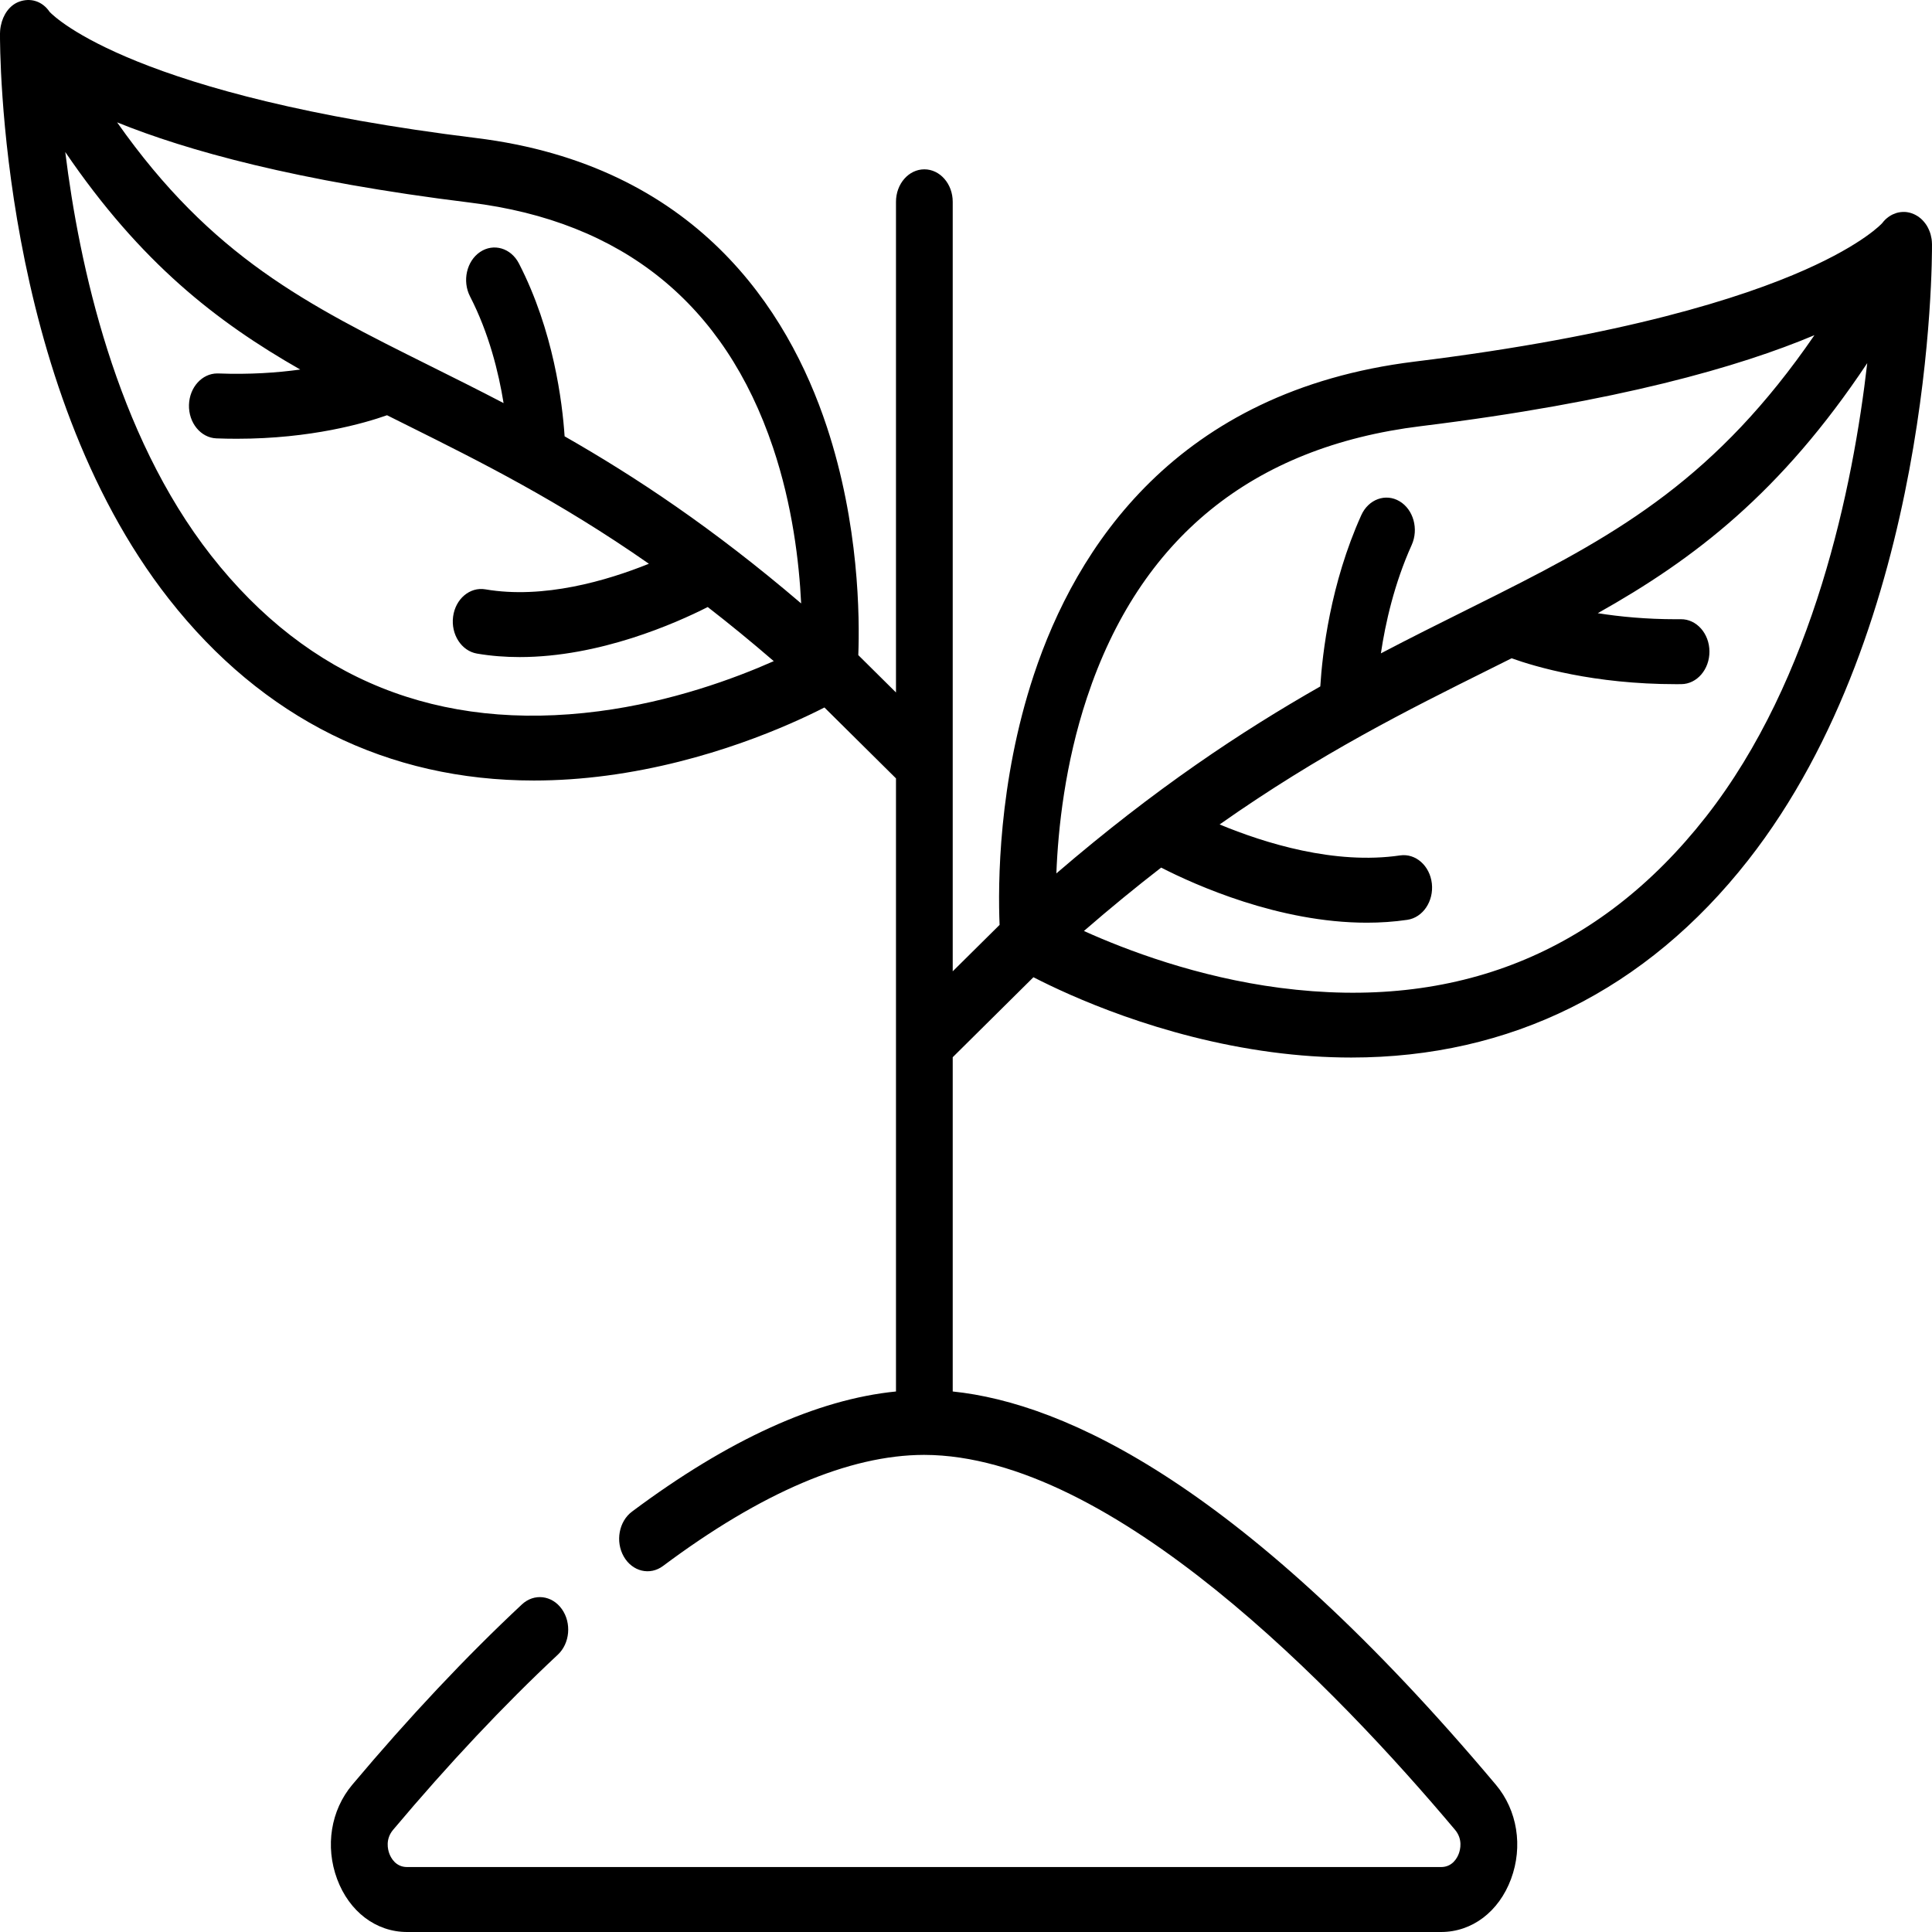 <svg width="150" height="150" viewBox="0 0 150 150" fill="none" xmlns="http://www.w3.org/2000/svg">
<path d="M149.999 18.951C149.999 18.942 149.998 18.933 149.997 18.924C149.995 18.811 149.987 18.698 149.972 18.586C149.969 18.564 149.965 18.542 149.961 18.52C149.946 18.422 149.925 18.325 149.9 18.23C149.895 18.213 149.891 18.195 149.886 18.177C149.855 18.072 149.818 17.97 149.775 17.87C149.767 17.849 149.757 17.829 149.748 17.809C149.703 17.709 149.653 17.612 149.597 17.52L149.596 17.518C149.538 17.425 149.473 17.337 149.404 17.253C149.391 17.236 149.377 17.22 149.363 17.204C149.296 17.127 149.225 17.052 149.149 16.984C149.145 16.981 149.142 16.977 149.138 16.974C149.078 16.921 149.015 16.871 148.948 16.824C148.93 16.811 148.91 16.801 148.891 16.789C148.869 16.774 148.847 16.761 148.824 16.747C148.639 16.635 148.446 16.556 148.25 16.508C148.232 16.504 148.215 16.5 148.198 16.497C148.098 16.475 147.996 16.46 147.895 16.455C147.889 16.455 147.883 16.455 147.876 16.455C147.781 16.452 147.687 16.456 147.593 16.466C147.575 16.468 147.557 16.47 147.539 16.472C147.442 16.485 147.346 16.505 147.251 16.532C147.236 16.537 147.222 16.543 147.207 16.547C147.121 16.575 147.036 16.608 146.953 16.647C146.94 16.654 146.927 16.659 146.914 16.665C146.823 16.711 146.735 16.764 146.65 16.823C146.636 16.833 146.623 16.843 146.609 16.853C146.527 16.913 146.447 16.979 146.371 17.052C146.368 17.056 146.364 17.059 146.361 17.062C146.283 17.138 146.212 17.222 146.144 17.311C146.137 17.319 146.129 17.326 146.123 17.335C146.112 17.349 144.683 18.933 140.134 20.951C135.302 23.095 126.124 26.072 109.841 28.074C91.3 30.354 83.524 42.56 80.266 52.398C77.494 60.767 77.48 68.715 77.608 71.808L73.969 75.413V15.668C73.969 14.276 72.983 13.147 71.766 13.147C70.55 13.147 69.564 14.276 69.564 15.668V53.763L66.638 50.863C66.75 47.941 66.706 40.715 64.189 33.116C61.188 24.055 54.029 12.814 36.964 10.715C10.563 7.468 4.304 1.398 3.854 0.924C3.286 0.084 2.358 -0.196 1.472 0.137C0.74 0.411 0.235 1.142 0.067 1.988C0.063 2.006 0.059 2.025 0.056 2.043C0.045 2.104 0.033 2.163 0.026 2.224C0.012 2.331 0.005 2.439 0.003 2.547C0.002 2.557 0 2.566 0 2.576C-0.008 3.676 -0.053 29.716 13.116 46.507C20.4 55.793 30.114 60.599 41.454 60.599C43.303 60.599 45.197 60.471 47.129 60.214C54.987 59.168 61.332 56.296 64.009 54.929L69.564 60.433V108.032L69.564 108.034C63.43 108.646 56.55 111.771 49.069 117.36C48.05 118.12 47.764 119.683 48.429 120.849C49.094 122.015 50.459 122.343 51.477 121.582C59.116 115.874 65.927 112.973 71.715 112.957C71.73 112.957 71.746 112.957 71.761 112.957C86.339 112.988 103.835 131.207 112.967 142.065C113.582 142.796 113.378 143.6 113.262 143.912C113.146 144.227 112.778 144.957 111.884 144.957H31.605C30.712 144.957 30.344 144.227 30.227 143.912C30.111 143.6 29.908 142.796 30.522 142.065C34.811 136.966 39.112 132.393 43.306 128.473C44.249 127.593 44.389 126.005 43.62 124.926C42.85 123.847 41.463 123.687 40.52 124.568C36.191 128.614 31.759 133.324 27.349 138.569C25.682 140.55 25.232 143.354 26.173 145.887C27.116 148.424 29.198 150 31.605 150H111.884C114.291 150 116.373 148.424 117.316 145.886C118.257 143.354 117.807 140.549 116.14 138.568C96.596 115.33 82.692 108.937 73.969 108.034V82.083L80.236 75.872C83.076 77.334 90.059 80.533 98.738 81.688C100.841 81.968 102.899 82.107 104.912 82.107C117.242 82.107 127.805 76.883 135.722 66.789C150.058 48.512 150.008 20.15 149.999 18.951ZM46.489 55.222C34.072 56.836 23.948 52.769 16.394 43.137C8.97 33.672 6.143 20.524 5.067 11.803C10.923 20.4 16.797 24.971 23.311 28.691C21.52 28.938 19.378 29.088 16.947 28.995C16.922 28.994 16.898 28.994 16.872 28.994C15.69 28.994 14.712 30.068 14.672 31.431C14.632 32.823 15.585 33.988 16.8 34.035C17.343 34.056 17.871 34.065 18.388 34.065C24.156 34.065 28.308 32.855 30.049 32.239C30.572 32.501 31.099 32.764 31.632 33.029C37.253 35.828 43.358 38.871 50.38 43.77C47.113 45.086 42.207 46.53 37.682 45.756C36.478 45.552 35.358 46.501 35.178 47.878C34.999 49.255 35.828 50.538 37.032 50.744C38.134 50.932 39.245 51.015 40.347 51.015C46.556 51.015 52.479 48.383 54.947 47.13C56.604 48.414 58.312 49.81 60.075 51.331C57.037 52.678 52.148 54.486 46.489 55.222ZM43.836 33.876C43.662 31.246 42.977 25.677 40.29 20.456C39.672 19.257 38.322 18.858 37.273 19.564C36.226 20.271 35.877 21.816 36.494 23.016C37.97 25.883 38.718 28.939 39.098 31.296C37.135 30.271 35.236 29.325 33.389 28.405C23.843 23.651 16.458 19.971 9.092 9.499C14.467 11.679 23.025 14.072 36.493 15.729C48.35 17.187 56.264 23.585 60.016 34.745C61.524 39.231 62.047 43.65 62.201 46.85C55.346 40.991 49.319 37.004 43.836 33.876ZM84.385 54.185C88.489 41.797 97.211 34.698 110.312 33.087C125.602 31.207 135.077 28.465 140.873 26.023C133.323 37.017 125.797 41.358 116.372 46.099C116.368 46.102 116.363 46.104 116.358 46.107C115.523 46.527 114.673 46.951 113.806 47.382C111.676 48.443 109.485 49.534 107.212 50.727C107.56 48.387 108.246 45.322 109.603 42.312C110.161 41.074 109.737 39.553 108.656 38.915C107.575 38.277 106.247 38.762 105.689 39.999C103.287 45.327 102.667 50.73 102.507 53.295C96.404 56.77 89.683 61.218 82.016 67.811C82.151 64.315 82.686 59.315 84.385 54.185ZM132.444 63.42C124.142 74.005 113.015 78.472 99.378 76.697C92.963 75.861 87.453 73.77 84.155 72.281C86.221 70.489 88.218 68.856 90.151 67.36C92.764 68.698 99.284 71.638 106.12 71.638C107.164 71.638 108.218 71.569 109.264 71.415C110.471 71.238 111.323 69.975 111.169 68.594C111.013 67.213 109.91 66.239 108.703 66.414C103.629 67.16 98.19 65.462 94.691 64.01C102.526 58.499 109.317 55.116 115.563 52.006C116.169 51.705 116.768 51.406 117.361 51.109C119.201 51.768 123.752 53.119 130.114 53.119C130.254 53.119 130.395 53.119 130.537 53.117C131.753 53.106 132.731 51.968 132.721 50.575C132.711 49.183 131.719 48.064 130.501 48.075C130.373 48.076 130.246 48.077 130.12 48.077C127.813 48.077 125.769 47.88 124.05 47.608C131.554 43.397 138.266 38.265 144.972 28.194C143.875 37.732 140.84 52.716 132.444 63.42Z" fill="black"/>
</svg>
